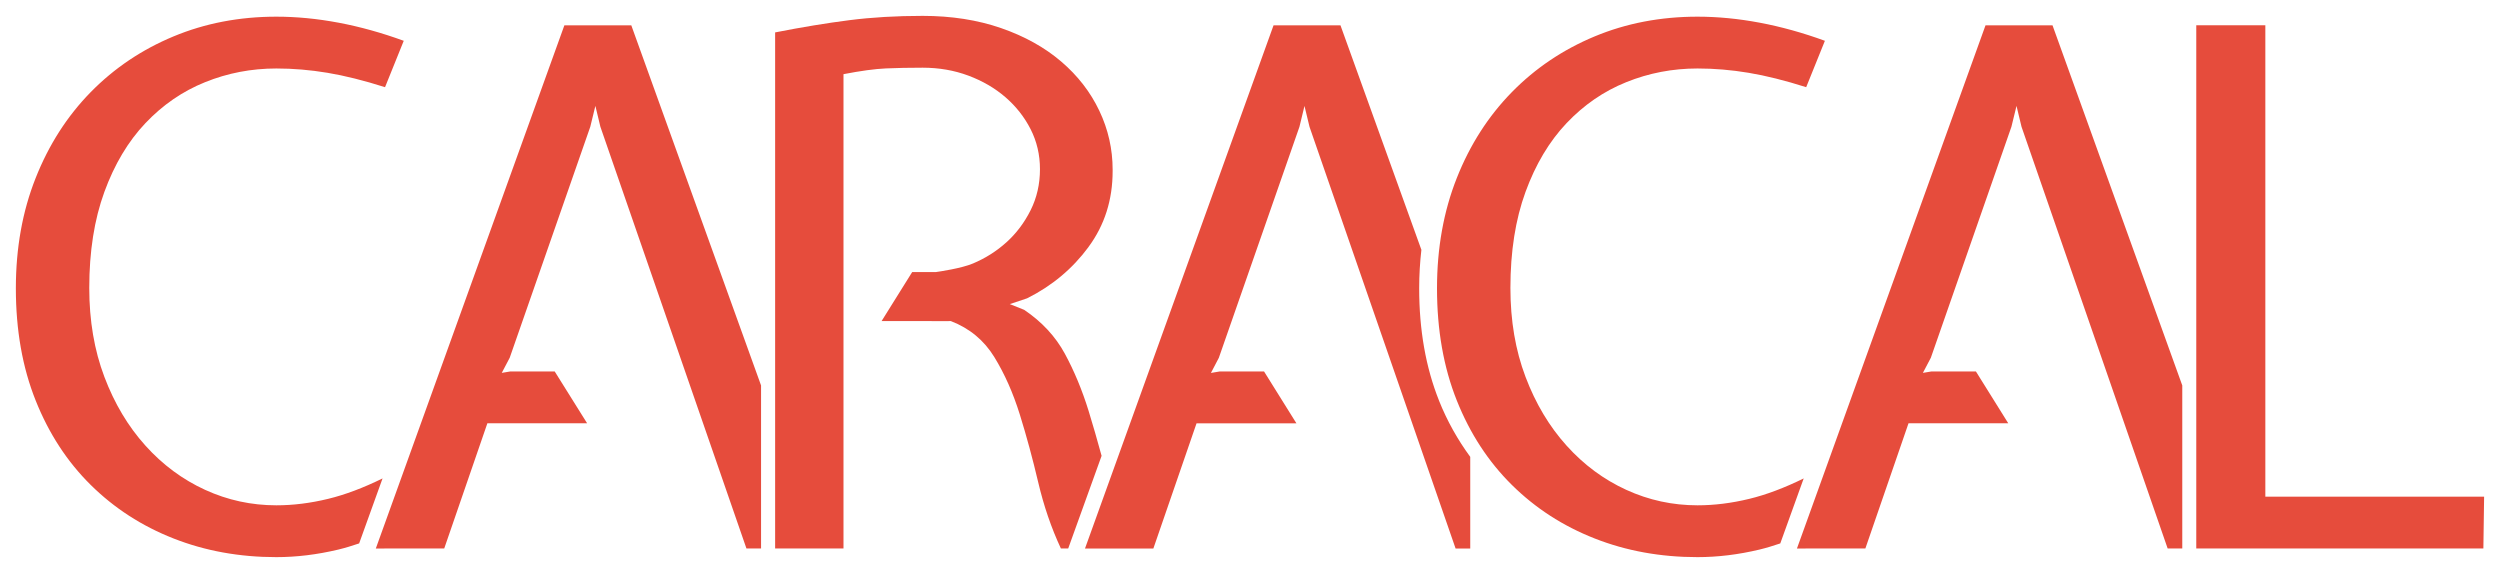 <svg xmlns="http://www.w3.org/2000/svg" width="314.61" height="72.11" viewBox="0 0 314.606 72.105" enable-background="new 0 0 315 70"><g transform="translate(-.197 1.053)" fill="#e64c3c"><path d="m48.34 59.15c-2.419 1.188-4.703 2.051-6.844 2.57-2.233.544-4.408.815-6.519.815-3.141 0-6.13-.647-8.967-1.946-2.838-1.299-5.344-3.154-7.516-5.571-2.174-2.412-3.895-5.296-5.162-8.647-1.268-3.352-1.902-7.079-1.902-11.185 0-4.588.634-8.618 1.902-12.09 1.268-3.471 2.988-6.354 5.162-8.648 2.172-2.294 4.678-4.02 7.516-5.163 2.837-1.146 5.826-1.721 8.967-1.721 2.111 0 4.256.18 6.43.543 2.172.362 4.586.966 7.245 1.811l2.354-5.838c-2.777-1.012-5.508-1.771-8.195-2.277-2.687-.507-5.298-.759-7.833-.759-4.65 0-8.967.828-12.951 2.487-3.986 1.659-7.457 3.995-10.416 7.01-2.958 3.02-5.269 6.618-6.927 10.809-1.663 4.19-2.491 8.817-2.491 13.882 0 5.247.828 9.949 2.491 14.11 1.658 4.159 3.968 7.702 6.927 10.626 2.959 2.925 6.43 5.171 10.416 6.737 3.984 1.568 8.301 2.352 12.951 2.352 2.535 0 5.13-.316 7.788-.949.865-.207 1.743-.479 2.627-.777l2.947-8.18"/><path d="m227.18 59.15c-2.418 1.188-4.703 2.051-6.842 2.57-2.235.544-4.408.815-6.521.815-3.14 0-6.127-.647-8.965-1.946-2.84-1.299-5.344-3.154-7.518-5.571-2.173-2.412-3.895-5.296-5.162-8.647-1.27-3.352-1.901-7.079-1.901-11.185 0-4.588.632-8.618 1.901-12.09 1.268-3.471 2.989-6.354 5.162-8.648 2.174-2.294 4.678-4.02 7.518-5.163 2.838-1.146 5.825-1.721 8.965-1.721 2.113 0 4.257.18 6.43.543 2.175.362 4.588.966 7.246 1.811l2.354-5.838c-2.776-1.012-5.51-1.771-8.196-2.277-2.688-.507-5.297-.759-7.834-.759-4.65 0-8.965.828-12.951 2.487-3.984 1.659-7.457 3.995-10.413 7.01-2.958 3.02-5.271 6.618-6.929 10.809-1.66 4.19-2.49 8.817-2.49 13.882 0 5.247.83 9.949 2.49 14.11 1.658 4.159 3.971 7.702 6.929 10.626 2.956 2.925 6.429 5.171 10.413 6.737 3.986 1.568 8.301 2.352 12.951 2.352 2.537 0 5.133-.316 7.79-.949.862-.207 1.741-.479 2.626-.777l2.947-8.18"/><path d="m276.58 2.126h8.693v59.32h27.531l-.093 6.521h-36.13v-65.839z"/><path d="m56.1 67.966l5.43-15.756h5.01 7.54l-4.08-6.523h-3.46-2.11l-1.09.182 1-1.903 10.14-29.07.64-2.626.63 2.626 18.38 53.07h1.84v-20.516l-16.33-45.32h-8.42l-23.73 65.84z"/><path d="m181.28 49.34c-1.66-4.161-2.49-8.863-2.49-14.11 0-1.665.1-3.278.278-4.847l-10.183-28.25h-8.422l-23.729 65.84h8.604l5.435-15.758h5.03 7.537l-4.069-6.521h-3.468-2.134l-1.086.183.996-1.903 10.143-29.07.635-2.626.633 2.626 18.384 53.07h1.843v-11.536c-1.56-2.13-2.894-4.475-3.939-7.094"/><path d="m234.94 67.966l5.43-15.756h5.02 7.53l-4.07-6.523h-3.46-2.12l-1.09.182 1-1.903 10.14-29.07.64-2.626.63 2.626 18.39 53.07h1.84v-20.516l-16.33-45.32h-8.43l-23.73 65.84z"/><path d="m137.18 30.02c2.023-2.742 3.034-5.923 3.034-9.542v-.179c0-2.592-.559-5.066-1.676-7.417-1.118-2.351-2.716-4.417-4.799-6.194-2.083-1.781-4.605-3.182-7.562-4.207-2.96-1.025-6.249-1.539-9.871-1.539-3.322 0-6.401.182-9.238.544-2.838.363-5.947.874-9.327 1.537v64.938h8.603v-59.683c2.173-.421 3.953-.663 5.343-.724 1.389-.06 2.928-.091 4.62-.091 2.051 0 3.969.333 5.75.997 1.78.664 3.337 1.571 4.665 2.716 1.328 1.148 2.385 2.49 3.171 4.03.783 1.54 1.176 3.216 1.176 5.03 0 1.873-.393 3.593-1.176 5.162-.786 1.57-1.798 2.914-3.035 4.03-1.239 1.118-2.643 2.01-4.212 2.671-1.459.62-4.272 1.026-4.66 1.081l-2.999.004-3.85 6.168h6.04c1.254.001 2.248.013 2.554 0h.127c2.346.904 4.167 2.413 5.464 4.521 1.298 2.114 2.369 4.527 3.215 7.246.845 2.715 1.614 5.556 2.31 8.512.694 2.958 1.644 5.738 2.853 8.332h.924l4.2-11.654c-.533-1.949-1.076-3.855-1.637-5.665-.814-2.624-1.811-5.02-2.988-7.19-1.178-2.17-2.885-4.01-5.117-5.517l-1.811-.725 2.173-.724c3.136-1.567 5.717-3.722 7.74-6.466"/></g></svg>